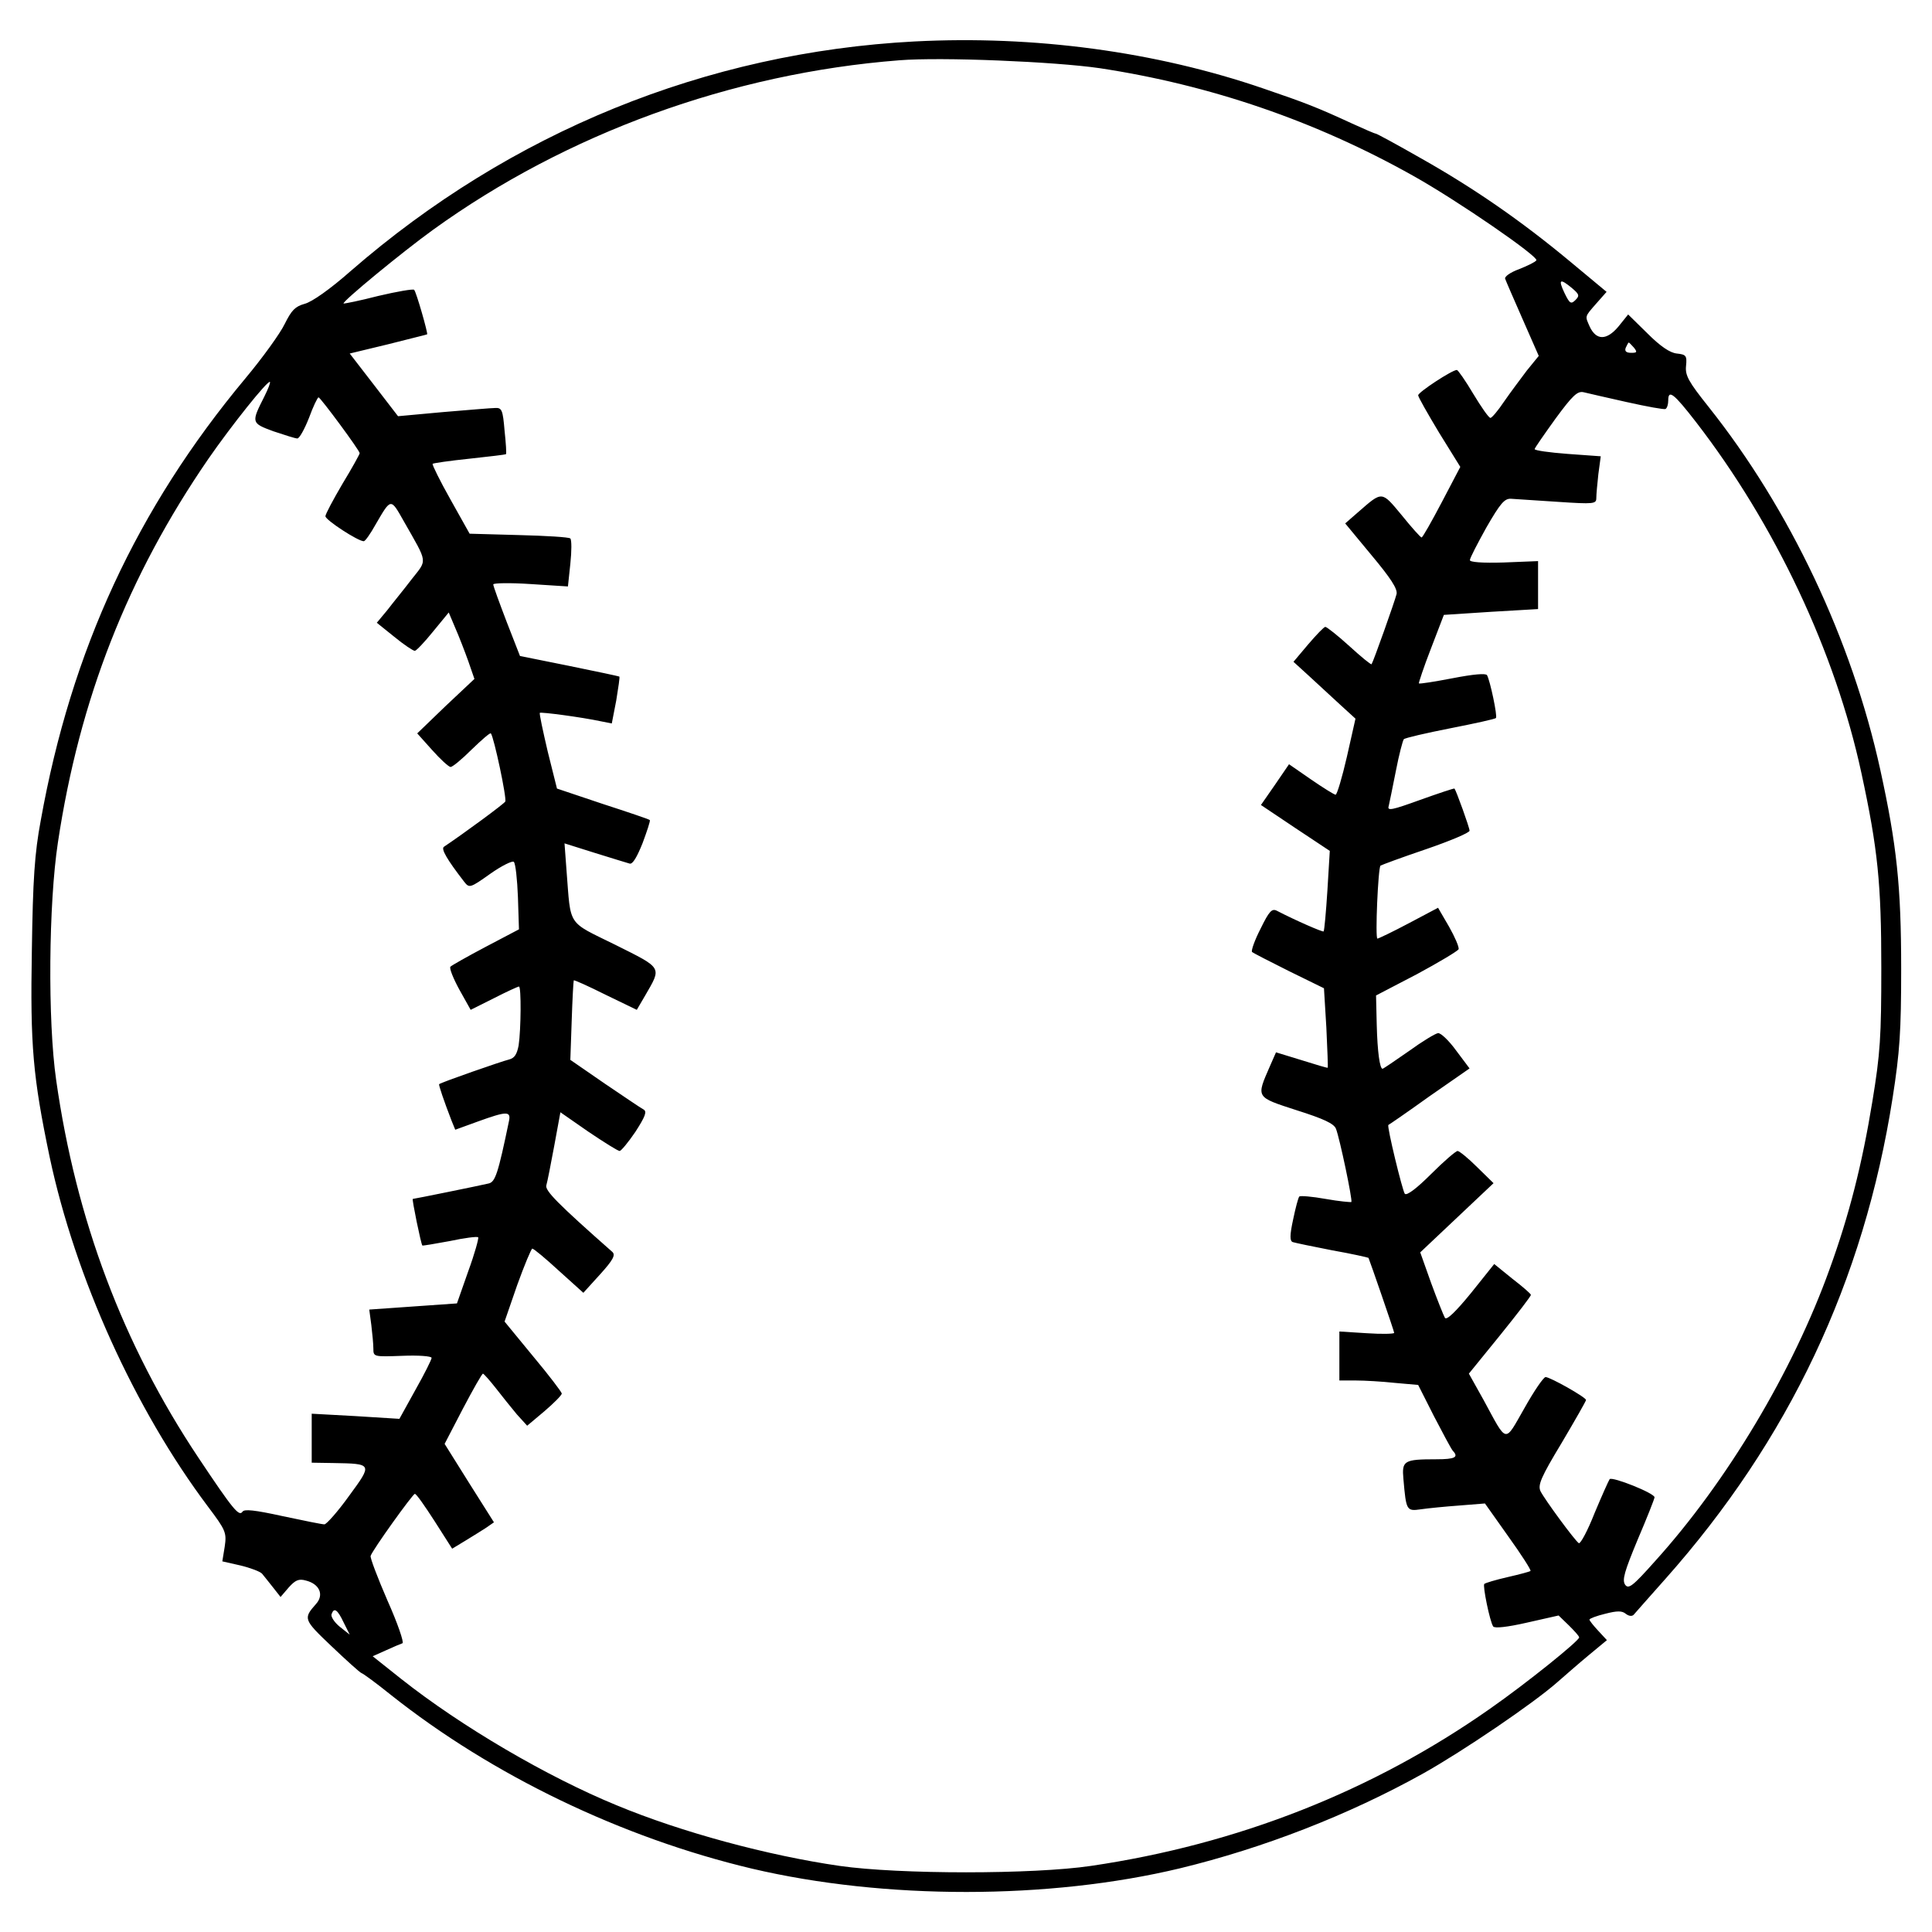 <?xml version="1.0" standalone="no"?>
<!DOCTYPE svg PUBLIC "-//W3C//DTD SVG 20010904//EN"
 "http://www.w3.org/TR/2001/REC-SVG-20010904/DTD/svg10.dtd">
<svg version="1.0" xmlns="http://www.w3.org/2000/svg"
 width="564pt" height="564pt" viewBox="0 0 564 564"
 preserveAspectRatio="xMidYMid meet">

<g transform="translate(0,564) scale(0.1,-0.1)"
fill="#000000" stroke="none">
<path d="M2670 5519 c-608 -32 -1179 -264 -1646 -670 -60 -53 -114 -91 -135
-96 -28 -8 -38 -19 -58 -59 -13 -27 -64 -98 -115 -159 -316 -379 -508 -793
-597 -1290 -18 -96 -23 -172 -26 -379 -5 -279 3 -369 52 -604 75 -352 248
-735 462 -1020 52 -69 55 -76 49 -117 l-7 -43 53 -12 c29 -7 58 -18 63 -24 6
-7 20 -25 32 -40 l22 -28 24 28 c19 21 29 26 50 20 40 -10 54 -42 29 -69 -37
-42 -36 -45 45 -122 43 -41 83 -77 88 -79 6 -2 44 -30 85 -63 297 -236 676
-418 1055 -508 387 -91 867 -91 1250 1 243 59 491 155 710 277 116 65 322 205
391 266 23 20 64 56 93 80 l52 43 -25 27 c-14 15 -26 30 -26 33 0 3 21 11 46
17 35 9 49 9 60 0 9 -7 18 -8 23 -3 4 5 46 52 92 104 361 406 580 869 664
1405 21 134 25 195 25 377 0 241 -13 362 -61 581 -83 379 -264 761 -501 1059
-59 74 -69 92 -66 120 3 30 0 33 -27 36 -20 2 -48 21 -86 59 l-56 55 -29 -36
c-34 -40 -64 -40 -83 0 -14 32 -16 28 19 68 l30 34 -107 89 c-142 118 -279
213 -435 301 -70 40 -129 72 -132 72 -3 0 -33 13 -68 29 -104 48 -138 61 -258
102 -317 109 -671 156 -1020 138z m540 -78 c323 -49 630 -154 915 -314 129
-72 367 -236 360 -247 -3 -5 -26 -16 -51 -26 -25 -9 -43 -22 -40 -28 2 -6 25
-59 51 -118 l47 -107 -35 -43 c-18 -24 -48 -64 -66 -90 -18 -27 -36 -48 -40
-48 -5 0 -27 32 -50 70 -23 39 -45 70 -48 70 -14 0 -113 -65 -113 -74 0 -5 28
-54 61 -109 l62 -100 -54 -103 c-30 -57 -56 -103 -59 -103 -3 0 -29 29 -58 65
-59 71 -56 71 -126 10 l-39 -34 77 -93 c56 -67 76 -98 73 -113 -5 -21 -68
-198 -73 -205 -2 -2 -31 22 -65 53 -34 31 -66 56 -70 56 -4 0 -26 -23 -50 -51
l-43 -51 45 -41 c24 -22 65 -60 90 -83 l46 -42 -25 -111 c-14 -61 -29 -111
-33 -111 -4 0 -36 20 -71 44 l-65 45 -41 -60 -41 -59 100 -67 101 -67 -7 -116
c-4 -63 -9 -117 -11 -119 -2 -3 -84 33 -136 60 -15 8 -23 -1 -48 -52 -17 -33
-28 -64 -25 -68 3 -3 52 -28 108 -56 l102 -50 7 -115 c3 -63 5 -116 4 -117 -1
-1 -35 9 -76 22 l-75 23 -18 -41 c-40 -92 -42 -89 78 -128 79 -25 109 -39 115
-54 11 -28 49 -209 45 -214 -2 -1 -36 2 -75 9 -39 7 -74 10 -77 7 -3 -3 -11
-33 -18 -67 -10 -46 -10 -63 -1 -66 6 -2 58 -13 115 -24 57 -10 105 -21 106
-22 3 -6 75 -214 75 -219 0 -3 -36 -4 -80 -1 l-80 5 0 -72 0 -71 48 0 c26 0
77 -3 114 -7 l68 -6 46 -91 c26 -50 50 -95 55 -101 18 -19 7 -25 -48 -25 -95
0 -101 -4 -96 -58 8 -92 9 -94 51 -88 20 3 71 8 112 11 l75 6 68 -96 c38 -53
67 -98 65 -101 -2 -2 -32 -10 -67 -18 -35 -8 -65 -17 -68 -20 -5 -5 16 -109
26 -124 4 -6 41 -2 98 11 l93 21 30 -29 c16 -16 30 -31 30 -35 0 -10 -154
-134 -260 -208 -343 -241 -737 -396 -1165 -459 -168 -25 -560 -25 -734 0 -208
30 -461 98 -651 177 -202 83 -452 229 -629 369 l-83 66 38 17 c22 10 43 19 49
21 5 2 -14 58 -44 125 -29 67 -51 125 -49 130 6 18 123 181 129 181 4 1 29
-35 58 -80 l51 -80 38 23 c21 13 49 30 61 38 l23 16 -72 114 -72 115 53 102
c30 57 56 103 59 103 3 -1 20 -20 38 -43 18 -23 45 -57 61 -76 l30 -33 50 42
c28 24 51 47 51 52 0 4 -38 54 -84 109 l-83 101 37 107 c21 58 41 106 44 106
4 0 39 -29 78 -65 l71 -64 49 54 c38 42 45 56 36 65 -161 142 -198 180 -193
195 3 10 13 61 23 115 l18 98 82 -57 c46 -31 86 -56 91 -56 4 0 25 25 46 56
29 45 34 59 24 65 -8 4 -59 39 -114 76 l-100 69 4 115 c2 62 5 115 6 117 1 2
43 -17 93 -42 l91 -44 24 41 c49 85 53 79 -87 149 -142 70 -129 51 -142 215
l-6 81 89 -28 c48 -15 94 -29 101 -31 9 -3 22 20 38 60 13 35 23 65 21 67 -1
2 -63 23 -137 47 l-134 45 -27 108 c-14 60 -25 111 -23 113 3 3 119 -12 180
-25 l30 -6 13 67 c6 37 11 69 9 70 -2 1 -67 15 -146 31 l-144 29 -39 100 c-21
55 -39 104 -39 109 0 4 49 5 109 1 l109 -7 7 66 c4 37 4 70 0 74 -3 4 -71 8
-150 10 l-144 4 -56 100 c-31 55 -54 102 -52 104 2 2 50 9 108 15 57 6 105 12
106 13 2 1 0 32 -4 69 -5 60 -8 67 -27 66 -12 0 -80 -6 -153 -12 l-131 -12
-70 91 -71 92 112 27 c62 16 113 28 114 29 3 2 -32 125 -38 130 -3 3 -50 -5
-105 -18 -54 -14 -100 -23 -101 -22 -5 5 171 150 261 215 389 281 872 457
1361 495 123 10 455 -4 585 -23z m1379 -642 c21 -18 23 -22 10 -35 -13 -13
-17 -10 -32 21 -19 40 -13 43 22 14z m181 -174 c10 -13 9 -15 -8 -15 -15 0
-20 5 -16 15 4 8 7 15 9 15 1 0 8 -7 15 -15z m-3998 -142 c-39 -77 -39 -78 26
-102 33 -11 64 -21 70 -21 6 0 21 27 34 60 12 33 25 60 28 60 6 -1 120 -155
120 -163 0 -3 -22 -43 -50 -89 -27 -46 -50 -89 -50 -95 0 -11 95 -73 112 -73
4 0 19 21 34 48 46 79 44 79 83 10 71 -125 69 -110 22 -170 -22 -29 -55 -69
-71 -90 l-30 -36 51 -41 c28 -23 55 -41 60 -41 4 0 28 25 53 56 l46 56 19 -45
c11 -25 28 -69 38 -97 l18 -52 -84 -79 -83 -80 43 -48 c24 -27 48 -49 54 -50
5 -1 33 22 62 51 29 28 54 50 56 47 9 -11 47 -190 42 -199 -4 -7 -118 -91
-179 -132 -9 -6 8 -36 59 -102 15 -19 17 -19 76 23 34 24 65 39 69 35 5 -5 10
-51 12 -103 l3 -94 -97 -51 c-53 -28 -99 -54 -103 -58 -4 -4 8 -34 26 -67 l33
-59 68 34 c37 19 70 34 73 34 7 0 6 -126 -1 -172 -5 -26 -12 -37 -28 -41 -21
-5 -199 -67 -204 -72 -2 -2 14 -49 36 -106 l11 -27 66 24 c83 30 97 31 91 2
-32 -154 -40 -179 -60 -183 -25 -6 -217 -45 -221 -45 -3 0 24 -132 28 -136 1
-1 37 5 80 13 42 9 80 14 83 11 2 -3 -10 -47 -29 -99 l-33 -94 -128 -9 -128
-9 6 -45 c3 -25 6 -56 6 -69 0 -24 1 -24 85 -21 47 2 85 -1 85 -6 0 -5 -21
-47 -47 -93 l-47 -85 -128 8 -128 7 0 -72 0 -71 63 -1 c115 -2 115 -2 46 -96
-33 -46 -66 -83 -72 -83 -7 0 -61 11 -122 24 -82 18 -112 21 -117 13 -10 -15
-27 5 -129 158 -220 330 -357 694 -415 1102 -25 174 -22 515 5 693 63 419 204
778 439 1120 67 97 174 231 180 225 2 -2 -5 -20 -16 -42z m3978 -17 c58 -13
108 -22 112 -20 5 3 8 14 8 25 0 33 16 21 81 -63 231 -299 407 -672 483 -1025
48 -222 58 -323 58 -568 0 -201 -3 -250 -26 -390 -30 -184 -68 -333 -125 -490
-107 -298 -300 -621 -510 -853 -65 -73 -77 -82 -87 -68 -9 14 -2 38 37 132 27
63 49 119 49 123 0 12 -123 61 -131 53 -3 -4 -23 -49 -44 -99 -20 -51 -41 -90
-46 -88 -12 8 -100 128 -112 152 -8 18 1 40 62 141 39 66 71 122 71 125 0 8
-105 67 -118 67 -6 0 -34 -41 -62 -91 -59 -103 -49 -105 -119 24 l-43 77 91
112 c50 62 91 115 90 118 0 3 -24 24 -54 47 l-53 43 -68 -85 c-45 -55 -71 -80
-76 -72 -4 7 -22 52 -40 101 l-32 90 107 101 107 101 -48 47 c-26 26 -52 47
-57 47 -5 0 -40 -30 -77 -67 -42 -42 -71 -64 -77 -58 -7 9 -53 198 -48 201 1
0 55 37 119 83 l118 82 -39 52 c-21 29 -45 52 -53 51 -8 -1 -46 -24 -86 -53
-40 -28 -74 -51 -76 -51 -8 0 -15 49 -17 129 l-2 85 119 62 c65 35 120 68 122
73 2 6 -11 36 -28 66 l-32 55 -85 -45 c-47 -25 -89 -45 -92 -45 -7 0 2 207 9
213 3 2 62 24 133 48 70 24 127 48 127 54 0 9 -39 117 -44 123 -2 1 -47 -14
-100 -33 -83 -30 -97 -33 -92 -18 2 10 12 56 21 103 9 47 20 88 23 92 4 4 65
18 136 32 71 14 131 27 133 30 5 5 -17 109 -26 125 -4 6 -39 3 -101 -9 -52
-10 -96 -17 -98 -15 -1 1 14 47 35 101 l38 99 138 9 137 8 0 70 0 70 -100 -4
c-63 -2 -100 1 -99 7 0 6 22 48 48 95 41 71 53 85 72 84 13 -1 75 -5 137 -9
105 -7 112 -6 112 11 0 11 3 42 6 70 l7 52 -97 7 c-53 4 -96 10 -96 14 0 3 28
43 61 89 50 68 64 81 82 77 12 -3 69 -16 127 -29z m-3747 -3562 l18 -36 -29
23 c-16 13 -27 30 -24 37 7 20 17 14 35 -24z"/>
</g>
</svg>
